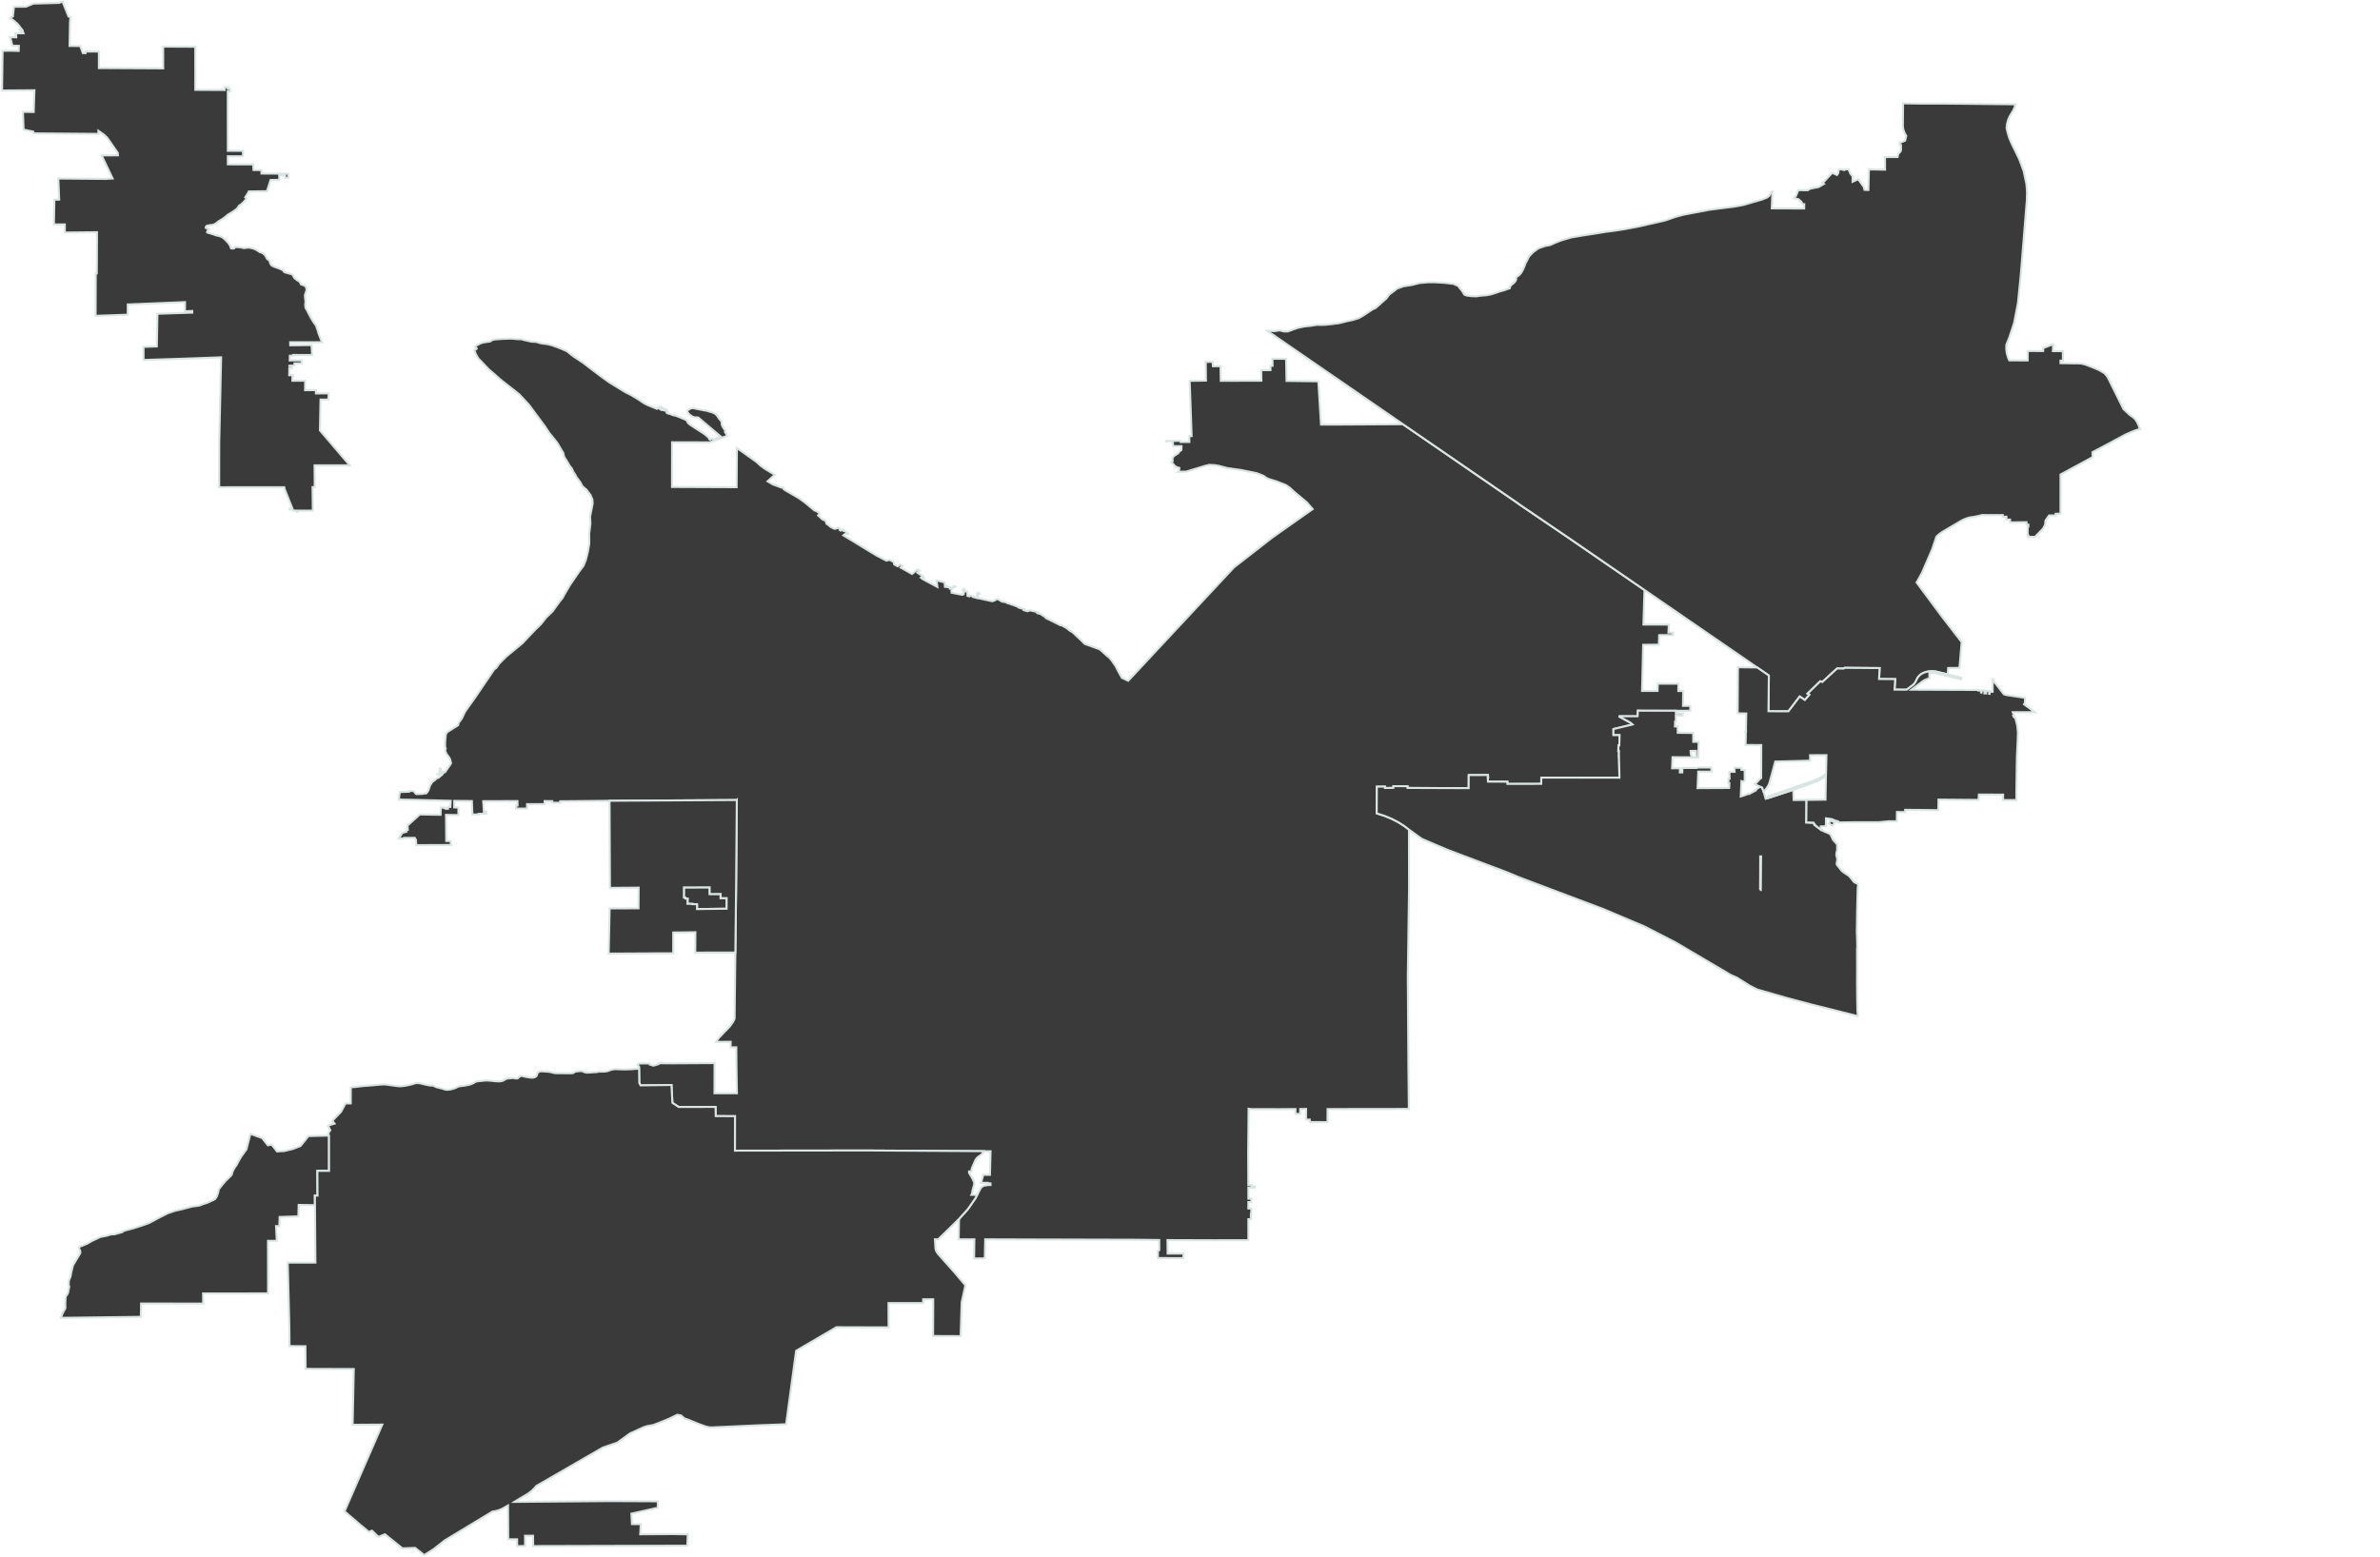 <svg viewBox="0 0 2347 1536" xmlns="http://www.w3.org/2000/svg" class="u-max-full-width">
    <g id="WSDOT__City_Limits" stroke="#DAE5E3" stroke-width="2" fill="#3A3A3A" fill-rule="evenodd">
        <path d="M503.912 333.992l-8.29.288-7.115.484-2.302.466-1.422.481-.832.782-.646.324-5.904.91-2.18.472-2.072.849-3.745 2.037-.493.442-.211.42.016.33.26.306.525.404.588.61.023.333-.375.36-.635.361-.945.397-.4.324 1.557 4.114 2.448 4.15 10.192 10.632 11.784 10.297 18.448 14.556 9.393 10.124 15.736 21.22 4.16 6.38 8.11 9.986 3.925 6.797 1.828 2.888 1.138 4.52 1.535 2.1 3.991 6.712 1.743 2.023 1.886 4.106 1.656 2.217 1.022 2.18 4.168 5.645 1.191 2.472 1.073 1.512 3.64 3.134 3.799 4.986 1.928 4.393.336 4.1-2.56 13.06.35 6.965-1.199 9.667.04 5.477.017 4.432-1.358 8.176-2.129 8.328-2.287 5.514-4.23 5.632-8.64 12.619-5.54 9.335-2.016 3.832-2.98 3.692-6.93 9.6-6.555 6.362-5.038 6.436-5.96 5.783-12.257 12.975-16.021 13.208-6.929 6.966-2.587 3.875-2.45 1.996-17.79 26.245-10.744 15.15-3.315 7-3.045 4.098-.504 2.292-11.036 7.037-1.215 2.572-.595 7.645-.03 3.76.606 2.112-.475 1.914.933 2.778 3.328 4.534 1.273 3.843.104 1.673-5.721 8.39-.731.228-3.472-1.04-.25-2.554-1.156.1.251 2.88.627.262-2.786 2.166 1.447.39 1.151-1.312 2.551.694-.711.993-1.468.98-1.782 1.761-1.384.371-.49.278-2.32 2.027-2.337 1.762-1.879 2.975-1.953 5.448-.986 1.48-.391.548-.233.26-.272.244-.173.125-.188.052-.154-.01-.92-.235-.153.015-.252.099-.59.307-.667.114-1.156.129-.76.046-3.247.128-.417.042-.47.019-.416-.038-.383-.101-.408-.226-1.394-1.76-.596-.557-1.011-.436-1.822-.053-.94.137-.467.146-.229.142-.148.371-9.23.312-.904 7.399 14.256.284 36.907.965-.322 6.002h-2.288l-.065 1.87-2.215-.005.027-.702-1.663-.011.041-.551-3.18-.06-.35 7.256-20.477-.325-12.054 10.876.258 4.419-1.828.494.341 1.243-3.897 1.089-3.447 5.539 4.527.056.287-.622 10.837-.055 1.212 2.126.307 5.073 34.148-.132-.256-3.993-4.32.066-.257-25.803 12.23.193-.015-7.369-4.144-.188.03-6.088.002-.326.47.003 16.461.124.48.003.013.359.487 12.863 6.214.054-.043-.643 7.506-.19-.152-2.16-2.214.299-.628-10.432 33.746-.11.097 4.392-1.36.057-.075 2.924 10.765.028.058-4.401 17.34.001-.014-2.786-.002-.258.481.008 7.04.11-.124 1.513 7.982.11.003-1.506 48.656-.455 125.487-.743-.713 86.259-.729 64.15-.734 64.638-.002.185-.051.588-1.291 2.62-.199.403-.18.253-2.728 3.842-3.586 3.937-1.21 1.134-.4.33-.31.33-4.514 4.783-.312.33-.278.328-1.507 1.776-1.452 2.22-.253.471 14.363-.13-.034 5.51 5.618-.024.103 15.902.487 29.376-22.103.03.053-29.235.002-.548-42.601.24-12.671-.057.032.826-3.94 1.328-1.38.172-3.384-1.042-.327-1.114-10.22.054-1.114.816-.27.84.772.822.651.45.03 2.164.19 14.136 1.253 2.414 30.488-.352.919 17.58 6.19 4.102 36.357-.077.187 9.057 18.98.085-.034 34.009 25.333-.041 104.358-.132 113.986.672 1.755.01 6.631.04-.608 23.273-6.549-.054-2.211 7.968 6.439-.028.004.492 2.827-.013.063 1.638-4.01.017.003.327-.873.055-.68.103-.647.155-.524.174-.51.215-.382.2-.386.239-.349.258-.428.396-.253.29-.072.066-.241.221-.268.307-.218.325-.168.338-.007.021-.079.238-.22.417-2.835 5.374-1.96 3.717-7.21 10.341-8.462 9.443-.295.33-.006.325-.343 19.666h1.117l14.368.006-.005.315-.302 18.572 1.48-.012 9.146-.074.361-18.799 41.135.136 13.686.039 1.965.005 11.948.03 1.6.003 13.97.035 62.913.157 24.394.281v.252l.05 9.703-1.336.957-.085 6.856 1.088.005 8.636.034 15.433.063.01-.735.043-3.755-15.562.022-.125-13.323 46.626.145 31.09-.058 2.065.01-.034-20.72 2.44-.031.058-5.176h.347l.054-5.32-2.907-.032.022-6.335 2.85.003.06-3.36-2.898-.017-.035-10.816 6.306.04-.069-1.287-3.069.003-.045-1.256-3.137-.044-.15-31.986.424-43.349 1.272.176 1.363.187 27.75.06 14.096-.113 1.695-.014v.023l.025 4.752 4.6.037.057-4.79v-.06l5.805-.045v.079l-.061 10.434 3.704-.017.026 2.401 17.467.106.003-.576.064-12.33h.08l4.173-.005 3.75-.005 24.328-.032 47.816-.062h0l-.2-19.706-.238-23.676-.243-35.88-.346-51.048 1.236-87.361-.087-57.606v-.288l-.468-.358-4.193-3.22-6.024-3.81-6.577-3.362-7.057-2.875-7.461-2.358.01-3.738v-.325l.003-.326.118-21.932 7.946-.08.015 1.384 8.293-.09.063-1.694 13.895.035.008 1.694 50.9.19.479.001 3.99.015.375.001 4.572.016.085-12.874 18.559-.082.36-.002.12 2.291-.325.015.242 3.876.02.328.48.002 18.064.087.586.003.005.324-.007 1.838 33.37-.056.087-6.141 61.655.028 14.341.007h1.057l-.007-.325-.446-20.257.015-.597h-.16l.138-5.098-.647.001.15-5.587.83-.001.274-10.274h-6.06l-.001-5.82 18.332-4.354.486-.116-.35-.331-.784-.713-1.162-.854-1.286-.766-6.377-3.47-3.641-1.982 6-.005 12.58-.01.324-5.566 4.02.083 33.357.05 11.591.017 2.602.004.06-4.886-2.449-.004-4.74-.007.004-.43.177-14.23-2.468-.003-2.326-.004.025-2.061.064-5.106-2.432-.003-17.945-.027-.198 7.166-15.273-.022.053-2.222 1.018-42.397.02-.869 15.469-.155.301-9.392 13.649-.077.154-2.4-4.644-.063.373-7.849-25.065-.07 1.054-33.742.005-.18.003-.146-77.454-53.255-.479-.32-.472-.322-45.482-30.903-.45-.437-113.871-78.305-48.26.27h-.033l-.926.04-20.414.043-11.143.024-.006-.103-.955-15.378-1.69-27.217-31.357-.4-.407-21.778-12.412-.05-1.076-.004.113 6.003.017.925-1.437.021-.637.01.013 3.213.004 1.01-7.367.05-1.778.011.16 9.763.01.632-40.042.117-.26-14.461-7.487.053-.368-4.358-5.705.09-.992.015.19 17.95.005.498-15.15.2-.915.012.36 10.089 1.572 44.062.011.325-.545.01-1.808.03.134 5.792-.472.002-8.19.042-.269-1.191-7.29.112-.459.005-6.307-.007.007.293 6.312-.03.1 2.236h.37l.061 2.654 8.325.006h.007v.027l-.088 3.69-1.92 1.606-1.475 1.936-1.67.987-2.566 1.74-1.102 1.8.05 2.544.028.172.055.322-.478.322-.914.619 2.227 2.218.38.379.182.267.264.385.193.282.515.351 1.456.994.447.148 1.867.62.47.084-.433 3.16-.04.29-.478.33 7.62-.146 18.354-5.596 4.498-1.1 5.863.334 3.46.636 8.157 2.161 14.461 2.092 14.834 3.023 6.631 2.612 2.855 2.031 3.22 1.386 6.833 2.077 9.154 3.57 3.836 2.642 4.408 4.059 12.552 10.472 5.675 6.565-39.565 27.878-38.11 29.648-104.256 111.81-6.24-2.896-2.898-5.254-2.129-3.993-1.4-2.764-1.6-2.09-1.705-2.639-2.59-3.078-2.94-2.355-3.71-3.461-3.063-2.559-14.566-5.255-3.52-3.512-3.687-3.446-3.865-3.675-1.825-1.448-1.728-.895-3.226-2.626-5.443-3.022-.578.262-14.211-7.03.29-.394-5.395-3.35.049-.261-3.566-.922.483-1.016-8.385-1.876-.58.622-1.06-.263-.338.59-3.422-1.02.532-.852-4.964-1.512.169-.113.126-.18-.077-.134-.29-.175-.439-.173-1.099-.359-1.727-.49-.805-.33-2.576-1.055-.707-.114-.578-.184-.881-.33-.576-.283-.502-.249-.29-.084-.171-.027-.24-.025-.388-.035-.215-.03-.256-.065-.187-.08-.319-.175-.6-.35-.672-.34-.497-.177-2.906-.454-.825-.176-.82-.68-1.225-.637-1.083-.694-1.179-.287-.795.097-.551.276-.48.452-.748.462-.83.237-1.43.55-13.96-3.034-.187-4.067 1.447-.097-.24-.82-1.88-.297-.344 5.149-3.615-1.02.097-.262-1.06-.362v-.23l-2.506-.723-.387.918-1.88-.428-.236-4.263-2.458-.264-.19-2.033-1.109-.296-.628.983.627.165-.435.557.964.328-.244 2.755-.483-.132-.29.853-.819-.263-.242.459-10.154-2.033-.156-3.616 2.364-1.67.29.197 1.302-.917-1.445-.69-3.523 2.522-.53.098.001-1.279-2.362-.067-.385-1.18-1.542-.035-.098.886h-.434l-.38-4.428-7.857-1.973.764 6.46-14.6-7.782 1.352-1.147-1.735-.854-.772.688-.434-.164 1.786-1.638-2.554-1.346-2.795-1.839 2.028-2.064-2.217-.854-5.068 4.193-11.179-6.27 1.738-1.967-2.41-1.018-2.247 1.728-3.52-1.91-.175-1.65-.715-.855-1.7-1.032-2.122-.894-2.969.734-9.542-4.925-32.867-20.023 2.46-1.934 1.35.788.965-.753-3.855-2.724-.82.294-.482-.59.386-.394-.867-.46-1.786 1.115-1.028-.693.29-1.033-.1-.47-.808-.408-.86.007-1.166.224-1.803.624-1.006-.163-3.467-1.75-.604-.462-.743-.718-1.33-1.058-1.371-.885-.613-2.157-.371-.787-.782-.455-1.004-.334-1.048-.38-3.758-3.514-.693-.517.818-1.102.486-.912-.856-.976-2.536-1.492-1.594-.552-3.687-3.087-6.028-4.974-5.68-4.075-13.754-7.966-1.308-1.082-.315-1.525-1.455.305-8.727-3.25-5.159-3.02 7.046-6.457-9.69-5.874-4.315-3.11-3.93-3.647-19.384-13.807-.29 38.725-63.69-.256.08-44.078 37.068.067 17.009-6.357.074-.038-.535-1.54-1.471-2.302.17-1.64-1.798-2.402-1.292-2.573-.34-1.04.005-1.42-.11-.943-.31-.612-2.384-2.822-1.197-1.96-.975-1.243-.99-.886-1.11-.75-1.952-.94-5.987-1.726-7.296-1.327-5.05-1.084-1.585-.15-1.783.434-2.465 1.411-.866 1.199.096.54 1.806 2.346 2.589 2.036 2.62 1.11 2.418.034 1.768.31.896.906 20.724 17.497-6.392 3.162-.486.05-.232.006-.16-.047-.823-.828-.26-.046-.355.06-.593.21-.724.63-.163.067-.172-.023-.197-.107-.338-.303-.31-.387-.1-.348-.16-.552-.532-.474-3.373-2.957-1.613-1.122-12.514-8.08-2.58-2.078-.763-1.763-.913-1.175-8.363-3.461-2.624-.94-1.668-.289-.642-.14-.582-.204-1.726-.807-2.068-.486-.632-.193-.535-.22-.412-.375 1.031-.975-1.868-.801.648-1.11-1.1-.598-.841 1.206-2.117-.41.994-1.565-.958-.433-1.43 1.725-.811-.53 1.1-2.122-1.296-.403-1.382 1.66-1.054-.434-.643.88-9.362-3.807-3.164-1.607-7.222-4.777-6.07-3.595-5.454-2.73-15.184-9.237-7.792-5.59-11.554-8.725-6.758-5.184-10.158-6.8-5.911-4.723-3.244-1.493-5.811-2.367-5.774-2.041-4.295-1.088-4.355-.555-2.053-.265-4.95-1.46-2.976-.104-1.66-.106-7.238-1.634-1.941-.59-1.46-.312-1.746.143-7.74-.61zM716.62 885.896l-5.989.011.028-4.072-10.78.02-.06-6.593-25.406.089-.019 10.148 1.445.03.099.916 2.119.03-.13 5.041 5.008.123v.302l4.448-.05-.043 4.863 24.398-.321.482.13.476-.137h3.852l.072-10.53z" id="Tacoma"/>
        <path id="Gig-Harbor" d="M61.865 2l-2.556.047-.5.788-25.815.707-7.56 3.099-8.388-.017-3.314-.006-1.015 9.61-2.91 1.475 3.051 2.076 4.518 3.825 4.234 5.489-2.276.052 1.272 2.024 1.956-.08.594 1.765-7.918-.05.137 1.969.632.004-.03 1.998-5.936-.01 2.26 8.344 6.284.145-.152 4.977-8.04-.209-7.852.144L2 89.256l31.94-.228-.721 21.448-10.618-.103.658 17.456 9.504 1.958.593 1.766 63.735.498-.046-3.007 1.785 1.209 3.487 2.424 1.808 1.631 1.303 1.23 1.06 1.424.843 1.163 8.778 12.691.194 2.392-16.08.11 10.839 22.747-6.082.375-.864.053-46.6-.402.83 20.824-4.73.06-.457 24.38 10.755.005.032 8.013 31.68-.33-.005 1.41-.162 39.212-1.05.037-.136 41.83 1.86-.064 29.813-1.035.033-10.113.515-.021 55.938-2.284-.006 9.036 7.158-.305.016.78-.02.871-32.33 1.06-2 .065-.425 22.598-.18 9.623-13.096.427-.028 12.935 12.88-.428 26.955-.87 7.474-.271 29.226-1.056-.919 41.198-.98 43.975-.036 42.995 50.642-.037 13.6-.01.276 1.698 7.711 19.414-2.61.01-.002.491-.002.491 3.01.004v.001l.38.958 2.717.009.525 1.311 1.396-.256-.362-1.05 13.498.044 1.618.006-.316-23.22 1.423.026.762.014-.192-21.499 30.634-.028 4.021-.06-29.351-34.379.58-30.409 7.781-.032.227-6.107-12.567.067.048-3.25-10.724.068.097-9.372-12.616.065.03-3.7.416-.002.037-1.78h-3.622l.077-3.784.058-2.288.023-1 2.39.017.057-2.19-2.41.008.003-.163 4.95-.019.05-2.277 7.134-.026-.026-2.915-11.773.045.096-4.251.01-.394.476-.002 2.024-.007.613-.003.069-.741 18.793.047-.02-.344-.581-9.459-21.007.25-.073-2.69.008-.323h.261l31.168.006-1.244-3.132-1.991-4.994-.143-.476-1.227-4.089-1.382-3.876-2.642-3.624-2.44-4.114-1.826-3.388-1.82-3.65-1.035-1.613-.56-1.151-.333-3.115.382-2.586-.466-3.804-.192-2.918.965-2.81.765-2.387-.354-1.87-.698-1.545-1.48-.929-1.826-.57-1.341-.632-.747-1.513-.514-.987-2.103-1.26-1.289-.894-1.524-1.223-.848-1.284-.836-1.94-1.722-.93-2.98-.775-2.692-.74-1.34-.665-.751-1.316-1.578-.929-2.733-1.134-2.831-1.036-2.544-.903-2.055-1.227-1.033-1.744-1.154-3.187-1.197-.598-.714-.563-.752-1.25-.463-1.15-1.37-1.845-1.474-1.321-1.58-.83-1.539-.34-1.48-.96-1.769-1.127-1.625-.93-2.546-.804-2.935-.676-2.705.078-1.405.252-1.45.121-1.923-.505-2.603-.314-2.507-.247-1.743.315-.496.783-.584.258-1.115.221-1.589-.273-.325-.724-.226-.951-.417-1.02-.66-.954-.943-1.383-1.42-1.681-1.33-1.32-2.044-1.948-1.957-1.39-3.17-.94-2.599-.576-2.4-.902-1.585-.503-2.259-.638-1.873-.603-.384-.134-.086-.623.949-1.894.738-.814-1.389-.698-1.49-.404-.032-.95.79-1.109.97-.255 3.15-.6 1.305-.056 1.745-.38 1.56-.874 2.005-1.493 2.053-1.46 3.121-1.845 2.691-2.078 2.645-2.177 2.975-1.715 2.637-1.718 2.59-1.882 1.673-1.822.898-1.665 1.412-.71 1.422-1.236 1.766-1.658 1.723-1.954.99-1.369-.665-.693-.571-.495.893-1.403 1.338-2.022 1.297-2.414 4.814-.066 13.085-.18.637-1.975 2.926-9.084.226-.002 7.914-.077.48-.005-.003-.156-.023-1.034-.07-3.216 2.656-.03 3.173-.036.064 2.483h3.104l-.004-.215-.075-3.893-26.435-.152.009-3.407-7.824-.057-.142-1.795-.296-3.745-2.42-.006-22.465-.056-.002-2.454-.006-5.498 14.92.005-.006-5.403-14.919-.005-.056-58.63 2.266.002-.013-1.228-.054-1.227-2.15-.005.07-1.578-3.192.059-.018 2.62-28.917-.151v-.178l-.02-42.323-1.26-.007-30.432-.157.012 21.495-43.241-.22-20.139-.103v-1.086l-.011-14.67v-.528l-13.206-.067v.412l.002 1.217-.349-.002-2.211-.011-2.663-7.01-10.47-.093.39-23.115.254-2.813.27-2.4-1.976-.708z"/>
        <path id="Steilacoom" d="M251.74 1120.194l-4.458-1.615-.386-.14-.073.291-3.712 14.729-.092.364-.213.291-1.81 2.468-3.157 4.361-2.245 3.868-2.387 4.556-1.674 2.23-2.053 3.736-1.091 3.668-2.635 2.756-3.115 2.888-3.686 4.362-3.253 4.23-.47 2.947-1.52 4.161-1.77 2.59-3.697 1.744-3.793 1.743-4.42 1.418-3.506 1.383-7.453.999-9.418 2.542-6.537 1.423-7.925 2.702-7.537 3.815-5.423 2.894-5.23 2.827-7.35 2.604-8.694 2.803-6.487 1.62-3.554 1.219-.112.355-.1.317-.51.146-6.43 1.838-.633.181-.318.037-3.422.158-3.895 1.193-.243.068-6.296 1.194-4.08 1.974-4.272 1.941-4.99 2.926-4.176 1.68-3.074 1.088-.424 1.867 1.116 2.125.155 2.29-2.29 3.87-2.578 4.294-2.29 3.836-.804 3.046-1.084 4.553-.609 3.57-1.569 3.866-.319 3.733.638 2.519-.66 2.882-.515 2.98-.571 1.18-1.767 2.755-.226 2.946-.175 3.83.07 4.616-1.669 2.984-1 1.835-1.565 4.32-.138.32.475-.007 78.339-.99.229-13.127 61.226.055-.092-9.985 62.732-.075 1.381-.002-.107-51.146-.001-.7 7.809.03.873.003-.666-13.483-.053-1.076.095.002 3.177.057.251-9.069 8.577-.277 9.894-.319.325-11.301 16.03.23-.092-9.373 2.61.01-.14-24.453 11.507.041-.018-34.876-20.293.514-7.852 9.837-7.735 2.93-8.364 2.015-7.024.375-5.268-6.668-3.794.623-5.554-7.112z"/>
        <path d="M726.596 789.182l-125.487.743.087 21.625.273 64.285 28.349-.237-.155 20.405-28.477.053-.024 1.137-.931 43.468 37.148-.186 14-.137 10.358.038 2.162-.07.01-20.462 21.821-.237-.133 20.058 39.557-.074.729-64.15.713-86.259zM687.383 891.89l-4.447.05-.001-.3-5.008-.124.13-5.041-2.12-.03-.098-.916-1.445-.03.02-10.148 25.405-.09.06 6.594 10.78-.02-.028 4.072 5.99-.01-.073 10.529h-3.852l-.476.136-.482-.13-24.398.322.043-4.864z" id="Fircrest"/>
        <path id="Lakewood" d="M630.214 1054.14l-4.216.271-2.917.273-5.838.22-3.265-.025-3.99-.145-2.488-.066-1.763.015-1.753.304-2.15.564-1.387.546-1.484.54-1.477.265-1.537.121-1.992.064-1.643-.01-1.367-.008-.716.083-.81.19-.55.175-.105.038h-.465l-1.707.091-3.463.227-1.439.113-.808.052-.836.027-.804.004-.737-.014-.659-.033-.532-.094-.552-.167-.858-.354-.661-.298-.493-.204-.533-.178-.347-.083-.403-.06-.617-.033-.648.003-1.028.057-1.023.097-.982.124-1.157.195-.674.147-.413.166-.254.15-.474.35-.417.316-.37.226-.546.19-.812.098-1.145.054-1.708.031-1.958-.001-1.61-.03-6.356-.076-2.45.014-1.128-.044-.947-.133-1.266-.289-1.105-.297-.997-.253-.976-.192-1.415-.179-3.07-.276-2.195-.134-1.197-.06-1.003-.014-1.16.142-.817.287-.65.43-.53.544-.352.47-.202.423-.143.533-.173.8-.21.52-.337.475-.396.43-.575.416-.847.382-.757.24-1.322.206-1.327-.05-2.755-.336-2.35-.37-1.786-.404-1.536-.435-.923-.15-.798.055-.857.46-.815.566-.835.896-.342.256-.379.167-.272.068-.581.062-.712-.023-.813-.08-.73-.116-.63-.14-.493-.086-.299-.028-.617.029-2.875.337-.958.084-.714.036-.528.052-.3.052-.262.064-.275.105-.208.11-.301.196-.278.192-.658.376-1.062.566-.686.352-.597.257-.63.193-.85.15-.89.085-1.446.058-1.412-.02-1.662-.101-1.547-.152-2.389-.268-2.796-.225-2.08-.098-1.047.02-6.785.69-1.647.213-.584.113-.48.161-.406.193-1.061.668-.581.362-.665.327-.737.343-1.303.552-.808.268-1.816.465-4 .754-2.714.334-1.762.22-1.104.219-1.01.385-1.348.747-1.228.503-1.453.487-1.912.541-2.067.432-1.5.148h-1.073l-1.086-.098-1.036-.2-1.239-.415-.635-.236-1.193-.336-2.176-.524-1.44-.356-1.256-.323-.732-.224-.592-.234-.68-.396-.56-.3-.297-.15-.376-.161-.35-.103-.246-.038-.452-.02-.638.023-.59.014-.49-.041-1.493-.244-1.862-.329-1.27-.242-3.547-.862-1.931-.488-.847-.164-.752-.097-1.838-.056-1.757.195-3.37 1.092-4.06.934-1.979.347-2.566.391-2.49.206-2.473-.117-3.2-.404-4.11-.574-2.403-.334-1.996-.269-1.376-.127-1.874.019-3.738.284-2.716.208-3.015.315-5.017.409-4.263.316-2.07.17-2.068.302-.863.117-1.457.133-1.595.217-1.126.162-.885-.07-2.742.36-.043 15.775-4.478.067-.486.033-.36.225-4.178 7.91-8.275 8.498-.251.545 2.058 2.686-6.453 1.883 2.239 4.581-1.896 2.959-.146.227.822 2.106.018 34.876-11.507-.04.14 24.452-2.61-.01.092 9.373.007.935.416 54.562.008 1.167-27.297.018 1.556 61.504.195 20.858 15.687.165.22 22.335 47.47.142-.351 17.203-.774 37.787 29.236-.175-28.556 65.64-8.672 19.939 3.627 3.097 12.42 10.609 7.883 6.506 3.163-1.155 6.323 6.062.31-.12 5.535-2.154.588-.23 15.795 12.704 1.46 1.174 12.54-.45 2.323 1.842 6.633 5.26 1.155-.73 8.423-5.315 1.308-1.09 9.186-7.243 27.467-16.611 15.908-9.62 3.826-2.314 2.616-.406 1.385-.329.52-.123 1.98-.631 1.482-.59 1.532-.662 1.443-.806 4.384-2.448.234 33.358 8.728-.011.077 6.666 7.403-.006h.405l-.038-9.902-.001-.262 7.891-.02.097 10.203 146.832-.377 5.158-.013.53-11.17-1.024-.019-7.871-.14-5.064-.092-32.972.166.543-9.991-2.148-.012-6.537-.036-.015-.285-.546-10 .2-.044 25.28-5.667.565-.126-.003-6.367-46.348-.218-11.26.086-83.865.716h-.019l.01-.006 2.357-1.427 3.812-2.308 1.606-.972 3.253-1.888 3.085-1.923 3.182-2.496 2.594-2.547 1.115-1.29.422-.586.118-.165 2.1-1.212 39.304-22.7 24.38-14.079 10.069-3.423 3.44-1.169 1.09-.49 5.879-4.298 4.746-3.47 1.615-1.162 13.548-6.106 3.483-1.09 2.28-.399 3.432-.6 5.345-1.987.107-.044 10.319-4.217 7.953-3.884 3.61.601 3.585 3.052 3.54 1.186 10.117 4.145 6.737 2.433 2.934.753 1.202.308 3.465-.037 19.324-.884 24.773-1.133 27.247-1.018.814-.03 9.901-72.475 39.748-23.265 51.454.154-.005-.97-.108-23.006 34.07.055.139-3.796 1.999.007 7.825.027.064 2.781-.073 16.95-.028 6.759-.042 9.73 2.836.012 24.345.106.006-.187 1.017-33.23 1.01-4.568 2.681-12.132-11.088-13.119-15.852-17.834-1.707-2.48-.86-2.58-.546-9.402 2.625.008.58.002 20.538-20.049.295-.329 8.462-9.443 7.21-10.341 1.96-3.717-5.737.014.493-1.104.28-.755.271-.7.397-1.173-.462-.065 1.571-5.74.094.013.192-1.12-.04-1.124-.18-.836-.308-.818-.307-.589.223-.06-3.527-6.007-.964-1.552.025-1.474 2.405.02.023-1.302h0l.03-.514.073-.51.113-.502.152-.492.191-.478 3.138-7.123.272-.533.307-.514.34-.493.372-.47.403-.443.43-.416.458-.387.482-.355 1.998-1.442.474-.347.452-.375.429-.402.402-.427.377-.45.348-.473.318-.494.288-.511.255-.528-1.755-.01-113.986-.673-104.358.132-25.333.04.034-34.008-18.98-.085-.187-9.057-36.357.077-6.19-4.102-.92-17.58-30.487.352-1.252-2.414z"/>
        <path d="M1659.308 703.724l-6.64-.106-.08-2.291-.007-.204-33.357-.049-4.02-.083-.325 5.565-12.578.011-6.001.005 3.64 1.982 6.378 3.47 1.286.766 1.162.854.784.713.35.331-.486.116-18.332 4.354v5.82h6.061l-.274 10.274-.83.001-.15 5.587h.647l-.138 5.098h.16l-.015.596.446 20.257.007.325h-1.057l-14.341-.007-61.655-.028-.088 6.14-33.37.057.008-1.838-.005-.324-.586-.003-18.064-.087-.48-.002-.02-.328-.242-3.876.325-.015-.12-2.291-.36.002-18.559.082-.085 12.874-4.572-.016h-.374l-3.991-.016-.48-.001-50.9-.19-.007-1.694-13.895-.035-.063 1.694-8.293.09-.015-1.384-7.946.08-.118 21.932-.002.326-.001.325-.01 3.738 7.46 2.358 7.058 2.875 6.577 3.362 6.024 3.81 4.193 3.22.467.358.47.34.943.683 10.708 7.752.444.322 1.311.56 8.631 3.688 15.587 6.661 58.281 21.991 13.305 5.512 82.125 30.963 4.683 1.98.05.021 35.545 15.027 30.65 15.716 38.942 22.966 13.515 7.972 1.843 1.087 4.46 1.973 1.92.849 2.161 1.356 10.695 6.712 7.023 3.574h.001l.304.088 27.85 7.982 6.45 1.723 18.03 4.814 38.907 9.756 7.69 1.929.004-2.785-.25-2.177-.249-12.309-.123-15.174.02-7.078.042-7.518-.04-19.629.242-.005-.282-12.492-.175-2.085-.017-1.627.145-10.735.194-13.008.333-12.45.18-7.754.269-.006.055-2.41-.026-.283-.083-.278-.214-.377-.373-.387-.231-.17-.22-.13-.412-.186-.565-.213-.487-.21-.456-.239-.422-.267-.133-.097-.24-.188-.193-.17-.126-.122-.184-.195-.132-.159-3.14-3.934-.438-.51-.481-.493-.524-.471-.565-.45-.602-.425-4.025-2.676-.608-.432-.564-.46-.517-.483-.039-.04-.312-.333-.29-.342-3.428-4.262-.753-.984-.254-.68-.046-.702.17-.868.4-2.167-.011-1.498-.406-2.552-.24.02-.217-1.448.154-2.142.652-2.228v-5.843l-2.413-2.741-1.701-1.931-2.287-4.92-1.874-1.421-3.16-1.241-1.858-.79-1.628-1.308-1.261-1.018-.02.75-5.547-4.299.176-.048-.15-.116-1.581-2.45-3.866.005.008-.157-3.276.01v-.981l.21-21.271-12.661.069-.343-10.043-23.814 7.79-1.147.346-2.273.684-2.072-7.1-1.455-3.955-2.03-.876-5.127 3.701.403.304-6.13 3.194-.328-.344-2.482 1.022-3.533 1.229-1.833.54.364-8.5.328-6.587.38.18.509.123.504.026.558-.08.443-.16.424-.29.246-.323.104-.418.037-1.967-.071-8.242-3.243-.014-.086-2.041-6.718-.036.111 4.073-5.083-.042.139 6.115-.005.655-1 .002-.208 4.395h1.016l-.188 4.75-31.183.163.68-15.093.016-1.173 13.186.022-.406-3.581-.056-.492h-.223l-12.462-.021-1.592.486h-.042l-13.995-.024-.013.33-.161 4.068h-.128l-2.27-.004.162-4.072-5.311-.009-2.48-.004.441-10.945 2.126.012 19.12.108-.773-.478-1.565-.275-.892-2.372-.085-1.307-.12-1.823 5.381-.109.042 4.853.014 1.56 2.163.053.299-15.377-5.28-.002-.063-7.991-.005-.734-15.214-.151-.148-6.308-2.613.041.132-4.826.747-.011-.06-6.042 6.726.045.005-2.031zm76.357 174.248l.005-.338.157-32.84.845-.025-.275 33.211-.732-.008z" id="Fife"/>
        <path id="Federal-Way" d="M1981.605 136.664l-1.253-3.898-1.46-5.826-.089-.357.005-.294.005-.286.405-3.788.258-.977.729-2.76 1.557-3.648 1.913-3.19.158-.261.24-.394 1.177-1.93 1.38-3.03.811-2.786.094-.324-.568-.008-10.713-.156-2.979-.019-47.489-.462-8.65-.062-22.455-.006-17.99-.265-.212 21.56.166 2.568.552 2.51.937 2.456 1.31 2.377.398.542-1.156 4.81-4.009 1.625-1.175.013.05 2.801 1.09-.004-.044 5.177-.299.776-.855 1.114-1.1 1.064-.608 1.221-.409 2.32-12.496.084.095 12.39-15.916-.247-.529 20.327-3.818-.159-.687-2.858-5.512-7.646-5.571 2.536.014-5.4-2.17-2.628-1.92-4.344-3.25.16-.724.735-4.365-1.015-1.4 1.142-.23 2.393-.363.957-1.025 1.318-1.184-.58-3.532-1.486-7.99 8.568-1.653 1.038 1.58 1.234-5.21 3.055-8.493 1.745-2.384 1.493-9.21-.148-2.177 5.41-2.23 2.594 4.424.87 2.982 2.642 1.387 2.367 1.468.017-.085 4.247-31.927-.128.633-16.49.013-.337-.503.207-.744.305-.886 1.81-.885 1.94-2.142 1.755-4.984 2.04-18.875 5.46-8.565 1.543-12.81 1.61-12.328 1.608-25.687 4.926-7.733 2.16-9.45 3.29-26.536 6.05-13.42 2.567-10.108 1.557-8.667 1.12-12.56 2.036-11.118 1.697-10.585 1.824-9.699 2.866-6.23 2.477-4.74 2.137-4.665.89-6.956 2.353-5.43 4.043-3.743 3.997-1.957 3.95-1.496 2.766-.92 2.564-1.436 3.388-1.73 3.227-2.431 2.806-.976.449-.677.589-.533.524-.726 1.048.237 1.148-.583 1.606-1.26 1.604-1.161 1.048-1.645 1.276-1.307 1.507-.295 1.835-1.739.555-4.637 1.665-3.236.848-4.203 1.47-4.781 1.5-4.635.911-5.406.386-4.586.648-4.391-.17-4.92-.565-2.17-.823-1.009-1.477-1.393-2.363-2.309-2.725-1.779-2.298-2.796-1.086-1.3-.756-4.15-.466-4.583-.564-4.487-.269-6.273-.337-6.273.057-8.013.71-7.533 1.924-8.352 1.3-6.135 2.188-3.723 2.848-4.254 3.24-2.76 3.833-2.854 2.39-4.595 4.158-3.143 2.75-3.092 1.439-5.268 3.501-4.012 2.65-4.155 2.356-5.843 1.796-6.71 1.5-6.808 1.696-7.771 1.006-5.985.615-5.26.125-2.702-.135-6.323 1.041-5.936.583-6.565 1.336-5.457 1.895-4.588 1.7-3.57.06-4.726-1.12-5.117.781-6.03-.4-.407.066-.273.044-.181.03.463.319 18.124 12.47 2.818 1.939 112.32 77.323 113.872 78.305.45.437 45.48 30.903.473.321.48.321 77.453 53.255 13.64 9.38 97.466 67.056.007.004.184.127 11.357 7.816-.001.079-.37 34.849-.001.128-.002.198.463.002 18.726.076.494.002.25-.329 10.905-14.288 5.054 3.43 4.556-5.222-1.826-1.092 12.518-12.184 1.473.576.508.198.369-.34 13.815-12.677.391-.36.447.008 5.558.086.48.026.372-.33.482-.428 34.58.262-.528 10.751 15.906.15-.68 10.345 9.677.039 2.36.01 2.277-1.714 2.658-1.978 1.06-.782.992-.904.837-.958.908-1.393 1.046-2.193.44-.894.69-1.167 1.08-1.404 1.197-1.125 1.317-1.044 1.395-.69 1.451-.633 1.53-.514 1.278-.325 1.15-.22 1.082-.147 1.447-.112 2.046.005 1.69.148 1.595.257 11.22 2.658.47-6.24 1.353-.013 1.29-.012 8.506-.083 1.083-12.703 1.067-12.51.021-.25-6.172-7.972-11.969-15.46-.66-.852-.966-1.3L1890 574.543l.727-1.138 4.67-8.488 9.893-22.884.141-.327.11-.327 3.912-11.62.114-.337.319-.32.694-.695 2.303-1.96 2.065-1.422.526-.362.42-.248 16.677-9.835.437-.258.51-.306.534-.319 2.312-1.184 2.482-1.014 2.148-.68.474-.151.48-.12 2.39-.388 2.796-.408 5.054-1.066 2.263-.637 3.387.003 3.698.003 13.474.011v1.629l3.597.003.002 2.81 1.663.001 1.933.002v.46l.002 2.342 1.424-.017 14.775-.18-.001.402-.007 2.042 1.539-.019.293-.003.006 1.923h-.296l-.388.002.014 3.984.01 2.866.006 1.498.375.105.249.07.006 1.595 6.103-.01h.494l7.955-8.152.152-.294 1.864-3.629.314-3.904.067-.096 1.222-1.765 2.263-3.268.785-.003 5.731-.023-.016-1.632 4.8-.034.023-38.286v-.413l13.728-7.443 17.94-9.727-.017-.392-.184-4.45.244-.13 15.21-8.03 8.421-4.562 8.886-4.753 4.955-2.17 4.688-1.848 4.675-1.423-.662-.843-.278-.825-.692-2.054-1.512-3.152-1.594-2.443-.725-.882-1.474-1.296-3.49-2.517-6.059-5.641-15.622-31.565-1.182-1.494-2.103-2.379-5.156-3.018-6.383-2.728-7.038-2.666-3.717-.968-2.97-.203-1.96-.022-15.964-.186-.001-.293-.009-1.841-.002-.372 1.956.011.444.003-.044-9.365-.203-.001-8.227-.048-1.32-.007h-.072l.152-5.263.043-1.504-9.714 3.762-.053 1.533-.007.204-.04 1.213-15.166-.087-.101 8.985-.004.38-18.118-.103-.051-.113-1.107-2.408-1.247-4.196-.594-4.262.06-3.955.005-.265.153-.388.713-1.8 2.118-5.349.134-.338.104-.316 4.489-13.594 2.609-13.535.937-4.862.139-.717.063-.33.033-.323 1.069-10.625.412-4.104 1.283-12.752 5.97-73.488.028-.343.008-.31.164-6.958-.092-1.966-.101-2.15-.504-4.898-2.612-12.342-4.38-11.764-.123-.331-.155-.318-7.606-15.604z"/>
        <path d="M1763.132 701.68l-18.726-.075-.463-.002.002-.198.001-.128.37-34.85v-.078l-11.356-7.816-.184-.127-.007-.004-18.943-.205v.034l-.208 36.664-.05 8.81 8.416.086h.058l-.122 6.43-.154 8.166.057 3.594-.755.003.545 2.009-.235 10.894 15.458.082-.061 21.482-.046 11.08-1.448.966-.99 1.242-.803.906-1.752 1.747-1.17 1.025 2.875 1.592 2.235.964 2.031.876 1.455 3.955 2.184-2.255 2.073-3.039 1.127-2.177.277-.654.369-1.358 2.258-8.308 3.202-11.78 34.33-.861.005-5.383 7.583-.103 8.55.023-.423 18.42-1.359 1.082-1.136.777-1.222.758-1.777 1.07-.49.273-.65.312-.443.273-.706.338-.613.293-.67.274-1.252.625-1.06.394-.642.255-45.194 15.576-.01.003.034 1.588 1.147-.346 23.814-7.79 20.36-7.234 2.622-1.06 2.507-1.134.427-.259 1.576-.807 1.093-.623 1.018-.622.833-.519.758-.53.928-.623-.02 1.148-.373 21.923-.001.083-18.723.231-.21 21.27v.629l-.001.354 3.276-.011-.008.157 3.866-.006 1.581 2.451.15.116-.176.048 5.547 4.298.02-.749.02-.71.016-1.73 4.93-.022.17-4.329-.034-3.613 2.389.241 2.655.465.492.113.509.117.456.189 1.737.719.719.298.248.1.27.11.725.228.757.176.477.074.481.067-.011.33-.03.871 15.335-.236 25.253-.027 9.445-.919 8.005.053.131-9.193 7.989.104.092-2.255 15.952.136 16.767.231.138-10.45 39.543.314.287-5.311 23.924.1-.09 5.351 13.156.007v-7.82l.526-34.523.729-15.612.015-.326.02-.326.248-8.013-.114-1.205-.518-5.461-1.654-6.585-.604-1.693-.116-.324-.478.077-.475.076-.635-1.568.459-.077.498-.083-.172-.371-1.132-2.437-.15-.324-.026-.087 5.784.04 15.983-.02-10.655-7.839.118-.181.734-1.119.076-1.632.16-3.397-18.198-2.737-2.727-.765-.052-.068-.08-.106-10.939-14.064-.029 11.747-2.916.005-.018 2.027h-.534l.017-.412.019-2.448-2.878-.015-.088 2.472-1.701-.007.028-.834.059-2.034-2.88-.012-.054 2.031-.487-.008v-.407l.034-1.625-2.882-.01-.001-.525-.825-.004-1.76.007-63.143-.26 7.842-5.905 2.753-2.061.838-.61 1.512-.866 1.308-.606 1.074-.409 1.117-.352 1.154-.293.064-5.356 1.395-.128 1.094-.026 1.559.073 1.666.227 2.485.512 23.126 5.62.025-1.735-13.34-3.232-11.22-2.658-1.594-.257-1.691-.148-2.046-.005-1.447.112-1.082.147-1.15.22-1.279.325-1.529.514-1.451.633-1.395.69-1.317 1.044-1.197 1.125-1.08 1.404-.69 1.167-.44.894-1.046 2.193-.908 1.393-.837.958-.993.904-1.059.782-2.658 1.978-2.277 1.713-2.36-.01-9.677-.038.68-10.345-15.906-.15.527-10.751-34.579-.262-.482.428-.372.33-.48-.026-5.558-.086-.447-.007-.391.359-13.815 12.678-.37.339-.507-.198-1.473-.576-12.518 12.184 1.826 1.092-4.556 5.221-5.054-3.429-10.904 14.288-.251.329-.494-.002zm45.313 110.999l1.212-1.696-1.066-.232-.795-.222-.77-.255-.744-.29-.957-.365-.435-.166-1.158 2.558 1.83 1.674 2.053.488.83-1.494z" id="Milton"/>
    </g>
</svg>
